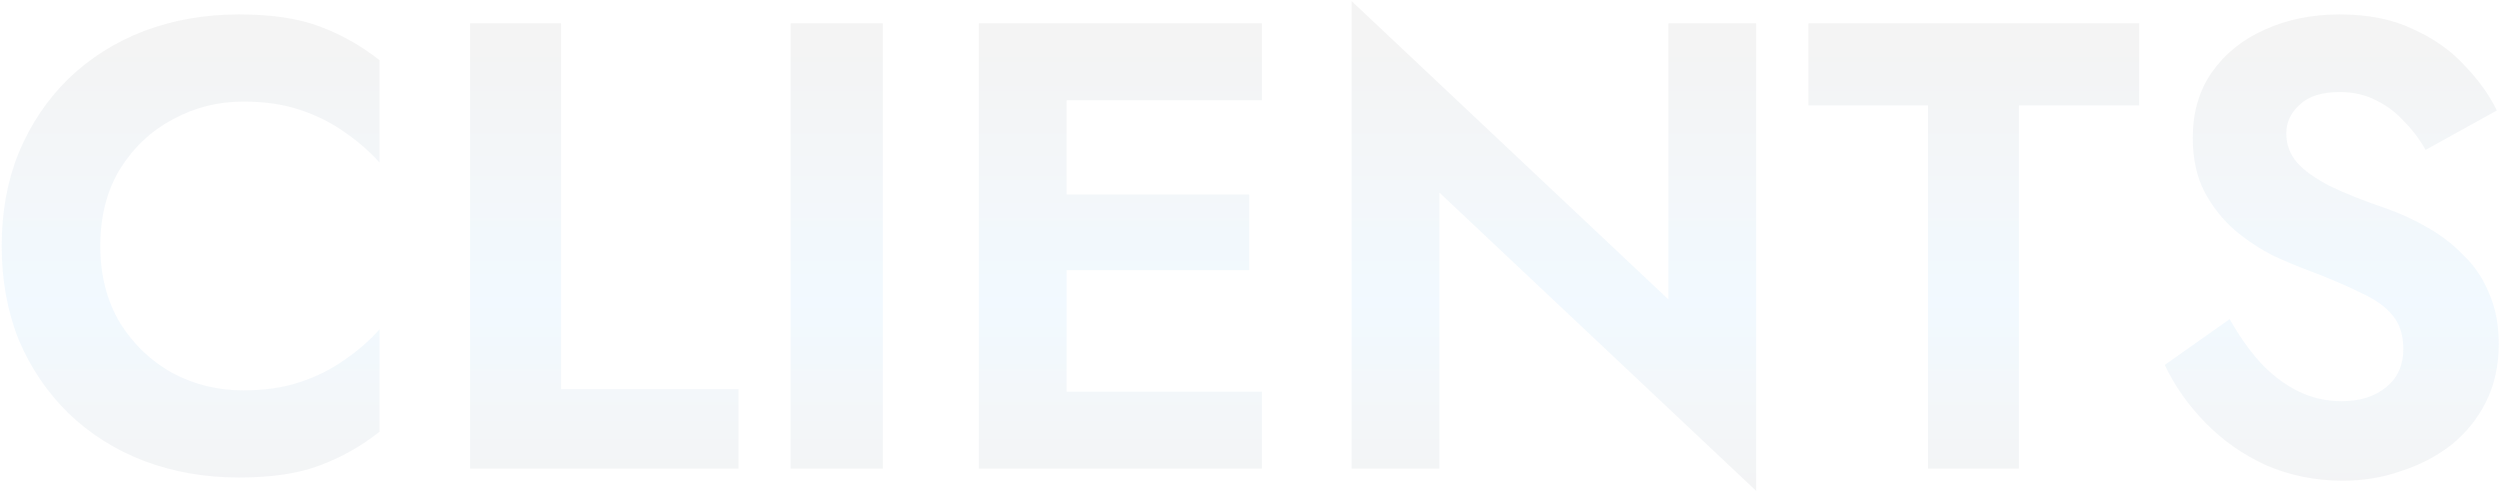 <svg width="1179" height="232" viewBox="0 0 1179 232" fill="none" xmlns="http://www.w3.org/2000/svg">
<path d="M47.3 116C47.3 129.8 50.4 141.9 56.6 152.3C63 162.5 71.3 170.4 81.5 176C91.7 181.4 102.8 184.1 114.8 184.1C124.8 184.1 133.7 182.8 141.5 180.2C149.3 177.6 156.3 174.1 162.5 169.7C168.9 165.3 174.4 160.5 179 155.3V203.6C170.4 210.4 161 215.7 150.8 219.5C140.8 223.3 128.1 225.2 112.7 225.2C96.7 225.2 81.8 222.6 68 217.4C54.4 212.2 42.5 204.7 32.3 194.9C22.3 185.1 14.5 173.6 8.9 160.4C3.5 147 0.8 132.2 0.8 116C0.8 99.8 3.5 85.1 8.9 71.9C14.5 58.5 22.3 46.9 32.3 37.1C42.5 27.3 54.4 19.8 68 14.6C81.8 9.4 96.7 6.8 112.7 6.8C128.1 6.8 140.8 8.7 150.8 12.5C161 16.3 170.4 21.6 179 28.4V76.7C174.4 71.5 168.9 66.7 162.5 62.3C156.3 57.9 149.3 54.4 141.5 51.8C133.7 49.2 124.8 47.9 114.8 47.9C102.8 47.9 91.7 50.7 81.5 56.3C71.3 61.7 63 69.5 56.6 79.7C50.4 89.9 47.3 102 47.3 116ZM221.687 11H264.587V183.5H348.287V221H221.687V11ZM372.859 11H416.359V221H372.859V11ZM489.228 221V184.7H595.128V221H489.228ZM489.228 47.3V11H595.128V47.3H489.228ZM489.228 127.4V91.7H589.128V127.4H489.228ZM461.628 11H503.028V221H461.628V11ZM786.809 11H828.209V231.5L678.809 90.8V221H637.409V0.5L786.809 141.2V11ZM852.835 49.7V11H1008.84V49.7H952.135V221H909.235V49.7H852.835ZM1051.51 150.5C1055.91 158.3 1060.71 165.1 1065.91 170.9C1071.31 176.7 1077.21 181.2 1083.61 184.4C1090.01 187.6 1096.91 189.2 1104.31 189.2C1112.91 189.2 1119.91 187 1125.31 182.6C1130.71 178.2 1133.41 172.2 1133.41 164.6C1133.41 158 1131.71 152.7 1128.31 148.7C1125.11 144.7 1120.21 141.2 1113.61 138.2C1107.21 135 1099.31 131.6 1089.91 128C1084.91 126.2 1079.11 123.8 1072.51 120.8C1066.11 117.6 1060.01 113.6 1054.21 108.8C1048.41 103.8 1043.61 97.8 1039.81 90.8C1036.01 83.6 1034.11 75 1034.11 65C1034.11 53 1037.11 42.7 1043.11 34.1C1049.31 25.3 1057.61 18.6 1068.01 14C1078.61 9.2 1090.41 6.8 1103.41 6.8C1116.81 6.8 1128.31 9.1 1137.91 13.7C1147.71 18.1 1155.81 23.8 1162.21 30.8C1168.81 37.6 1173.91 44.7 1177.51 52.1L1143.91 70.7C1141.11 65.7 1137.71 61.2 1133.71 57.2C1129.91 53 1125.51 49.7 1120.51 47.3C1115.51 44.7 1109.81 43.4 1103.41 43.4C1095.01 43.4 1088.71 45.4 1084.51 49.4C1080.31 53.2 1078.21 57.7 1078.21 62.9C1078.21 68.1 1079.91 72.7 1083.31 76.7C1086.71 80.5 1091.91 84.2 1098.91 87.8C1105.91 91.2 1114.71 94.7 1125.31 98.3C1132.11 100.7 1138.61 103.7 1144.81 107.3C1151.21 110.9 1156.91 115.3 1161.91 120.5C1167.11 125.5 1171.11 131.5 1173.91 138.5C1176.91 145.3 1178.41 153.2 1178.41 162.2C1178.41 172.4 1176.41 181.5 1172.41 189.5C1168.41 197.5 1162.91 204.3 1155.91 209.9C1148.91 215.3 1141.01 219.4 1132.21 222.2C1123.61 225.2 1114.51 226.7 1104.91 226.7C1092.11 226.7 1080.11 224.3 1068.91 219.5C1057.91 214.5 1048.31 207.8 1040.11 199.4C1031.91 191 1025.51 181.9 1020.91 172.1L1051.51 150.5Z" fill="url(#paint0_linear_374_1316)" fill-opacity="0.05"/>
<defs>
<linearGradient id="paint0_linear_374_1316" x1="590.5" y1="-100" x2="590.5" y2="236.019" gradientUnits="userSpaceOnUse">
<stop stop-color="#1E222E"/>
<stop offset="0.378" stop-color="#1E222E"/>
<stop offset="0.723" stop-color="#0096FF"/>
<stop offset="1" stop-color="#1E222E"/>
</linearGradient>
</defs>
</svg>
